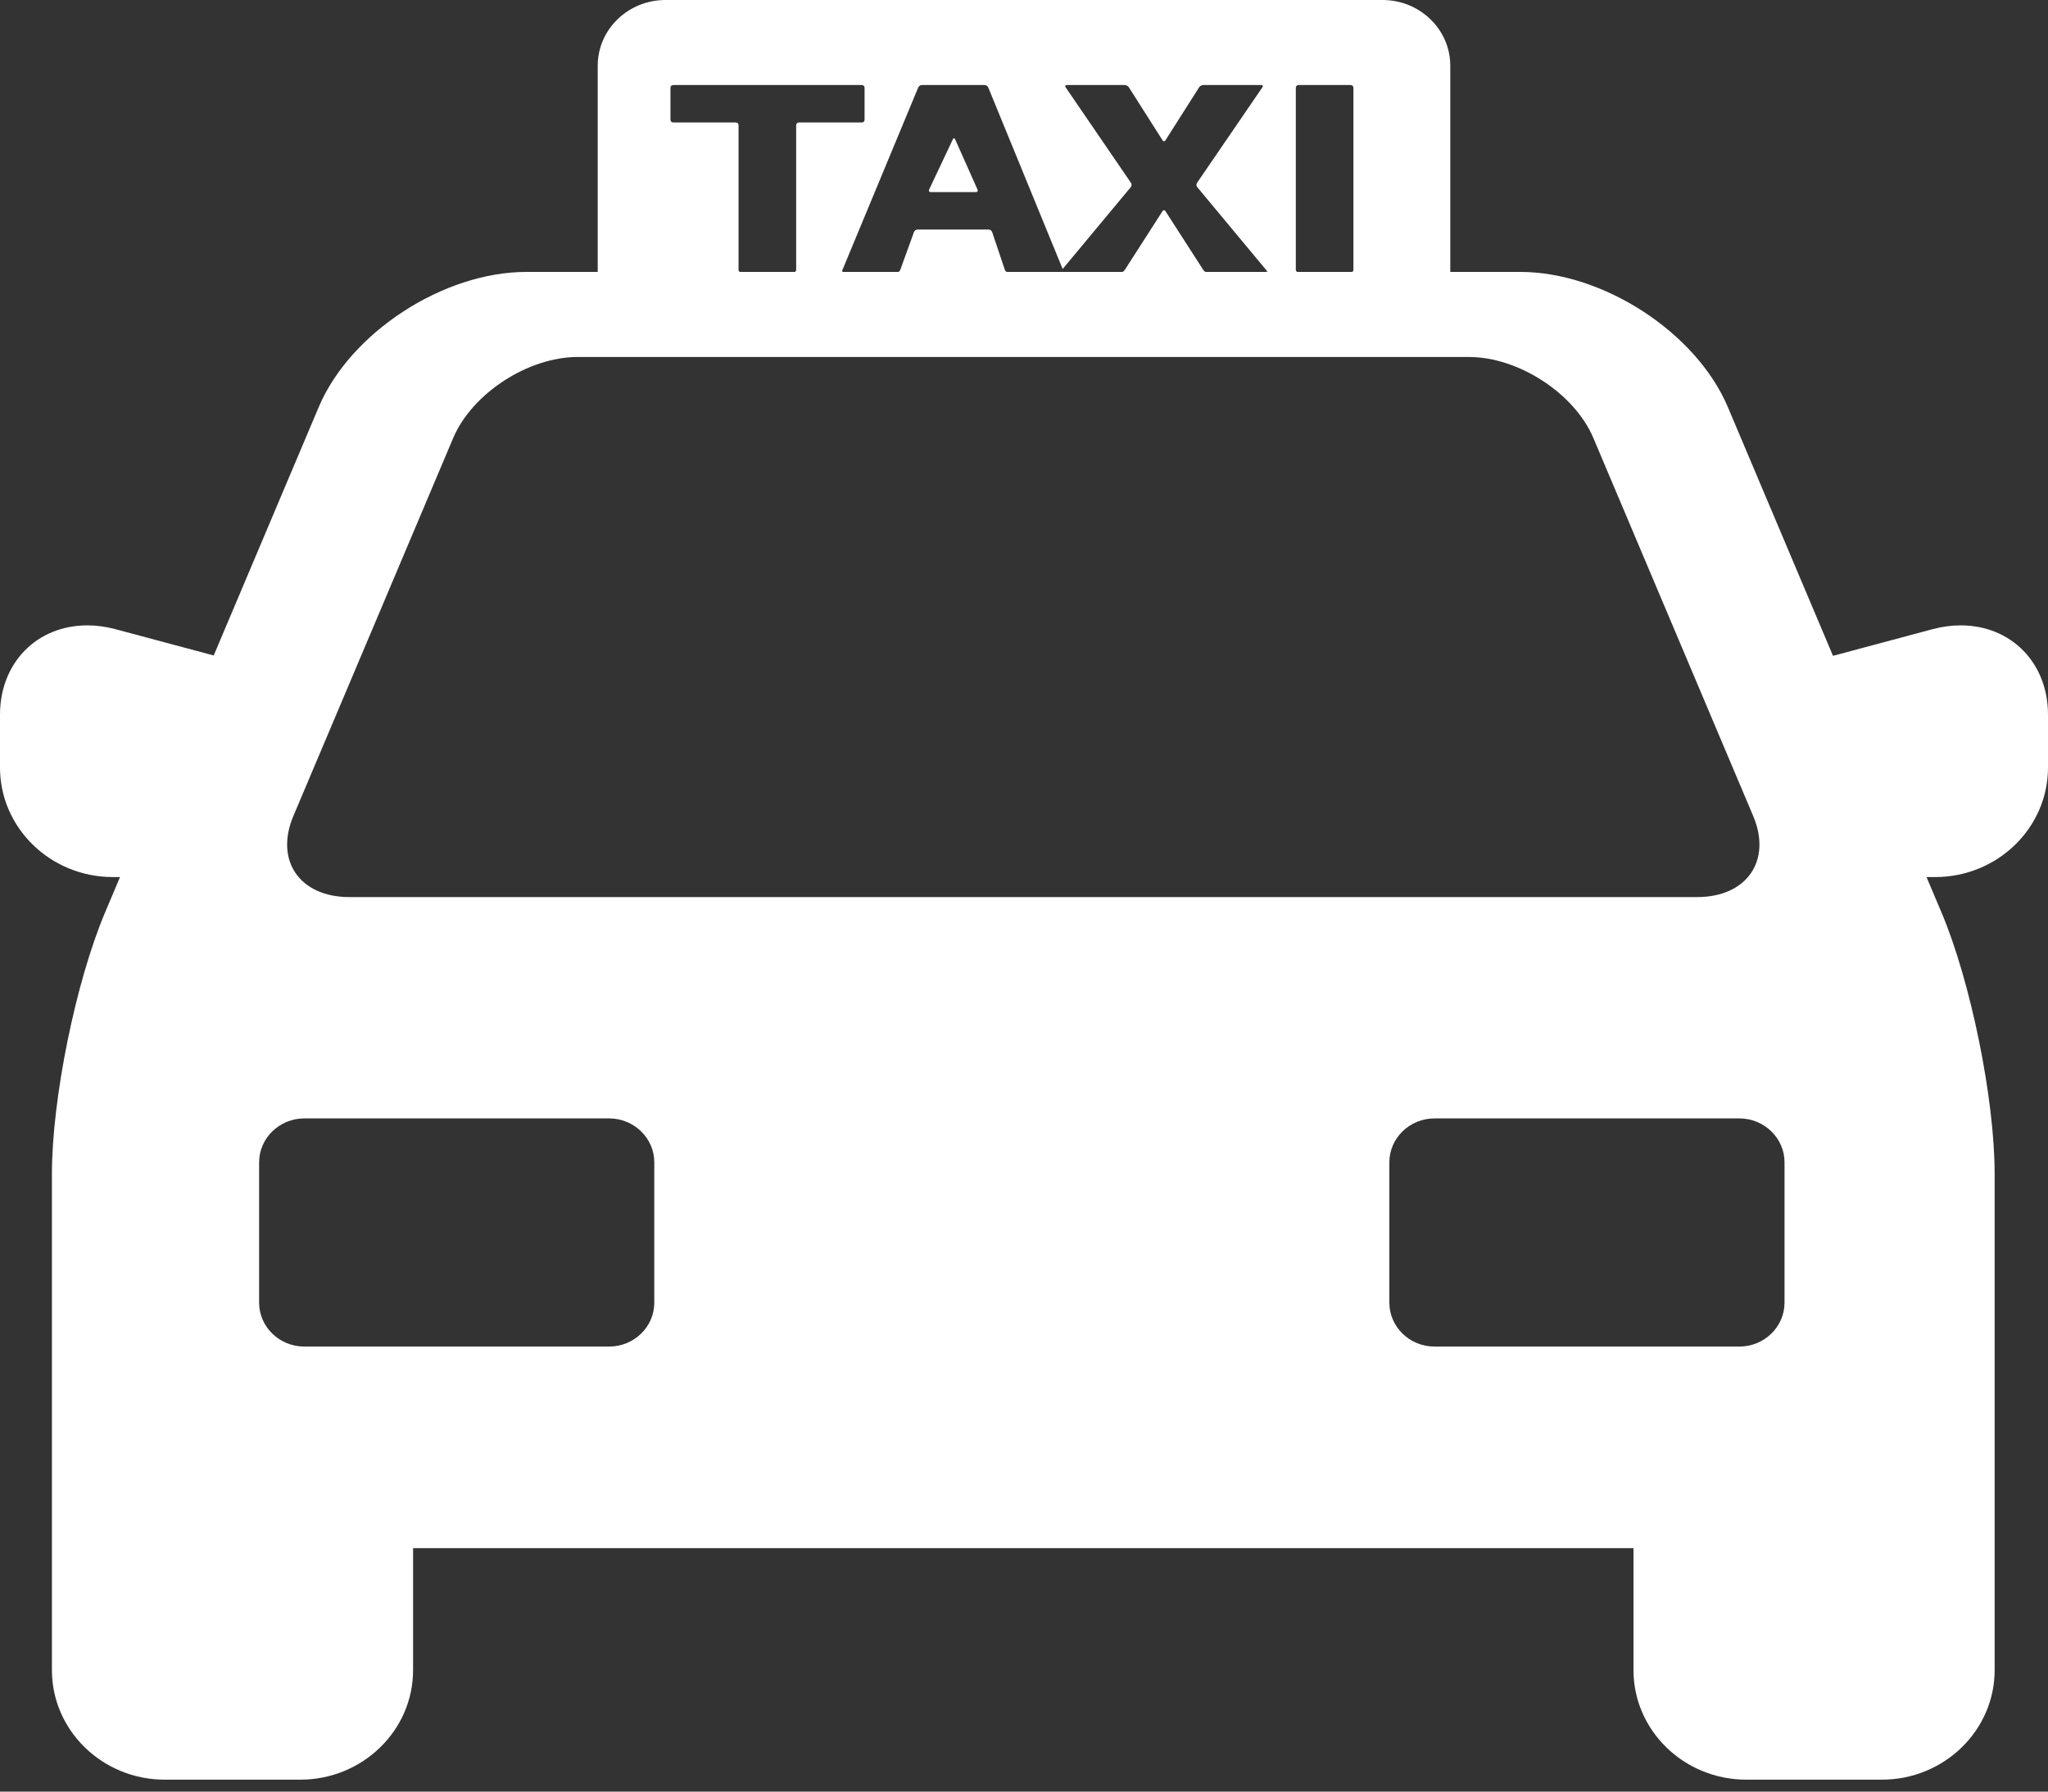 <svg width="40" height="35" viewBox="0 0 40 35" fill="none" xmlns="http://www.w3.org/2000/svg">
<rect x="0" y="0" width="40" height="35" fill="#333333" stroke="none"/>
<path d="M38.294 12.217C38.114 12.217 37.928 12.242 37.743 12.292L35.801 12.812L33.747 7.953C33.132 6.497 31.313 5.312 29.692 5.312H28.326V1.284C28.326 0.576 27.733 0 27.004 0H12.996C12.267 0 11.674 0.576 11.674 1.284V5.312H10.28C8.659 5.312 6.84 6.497 6.225 7.953L4.174 12.805L2.257 12.292C2.072 12.242 1.886 12.217 1.706 12.217C0.718 12.217 0 12.951 0 13.962V14.994C0 16.174 0.988 17.134 2.203 17.134H2.344L2.051 17.828C1.479 19.181 1.014 21.471 1.014 22.934V32.627C1.014 33.807 2.002 34.767 3.217 34.767H5.865C7.08 34.767 8.068 33.807 8.068 32.627V30.244H31.904V32.627C31.904 33.807 32.892 34.767 34.107 34.767H36.755C37.969 34.767 38.958 33.807 38.958 32.627V22.934C38.958 21.471 38.492 19.181 37.921 17.828L37.627 17.134H37.797C39.012 17.134 40 16.174 40 14.994V13.962C40 12.951 39.282 12.217 38.294 12.217ZM25.309 1.712C25.309 1.684 25.333 1.661 25.362 1.661H26.381C26.41 1.661 26.434 1.684 26.434 1.712V5.273C26.434 5.29 26.424 5.303 26.41 5.312H25.333C25.32 5.303 25.309 5.29 25.309 5.273V1.712ZM18.006 1.661H19.23C19.259 1.661 19.292 1.682 19.302 1.709L20.755 5.255L22.086 3.655C22.104 3.633 22.106 3.596 22.09 3.573L20.812 1.704C20.796 1.68 20.807 1.661 20.836 1.661H21.968C21.997 1.661 22.033 1.681 22.048 1.705L22.707 2.742C22.722 2.766 22.747 2.766 22.762 2.742L23.421 1.705C23.436 1.68 23.473 1.661 23.502 1.661H24.634C24.663 1.661 24.674 1.68 24.657 1.704L23.379 3.573C23.363 3.596 23.364 3.633 23.383 3.655L24.738 5.284C24.747 5.295 24.75 5.305 24.746 5.312H23.544C23.529 5.304 23.514 5.293 23.506 5.28L22.762 4.124C22.747 4.1 22.722 4.1 22.706 4.124L21.964 5.28C21.956 5.293 21.941 5.304 21.925 5.312H19.661C19.646 5.303 19.633 5.291 19.627 5.275L19.378 4.533C19.369 4.506 19.338 4.484 19.308 4.484H17.922C17.892 4.484 17.861 4.506 17.851 4.533L17.582 5.276C17.577 5.291 17.563 5.303 17.548 5.312H16.459C16.45 5.303 16.446 5.291 16.453 5.276L17.934 1.709C17.945 1.682 17.977 1.661 18.006 1.661ZM14.425 5.273V2.444C14.425 2.416 14.401 2.393 14.372 2.393H13.148C13.119 2.393 13.095 2.37 13.095 2.342V1.712C13.095 1.684 13.119 1.661 13.148 1.661H16.834C16.863 1.661 16.886 1.684 16.886 1.712V2.342C16.886 2.37 16.863 2.393 16.834 2.393H15.602C15.573 2.393 15.55 2.416 15.55 2.444V5.273C15.55 5.29 15.54 5.303 15.526 5.312H14.448C14.435 5.303 14.425 5.29 14.425 5.273ZM5.73 15.941L8.851 8.558C9.219 7.687 10.313 6.974 11.282 6.974H28.69C29.659 6.974 30.753 7.687 31.121 8.558L34.242 15.941C34.61 16.812 34.118 17.525 33.148 17.525H6.823C5.854 17.525 5.362 16.812 5.73 15.941ZM12.779 25.45C12.779 25.921 12.383 26.306 11.898 26.306H5.942C5.458 26.306 5.061 25.921 5.061 25.45V22.705C5.061 22.235 5.458 21.849 5.942 21.849H11.898C12.383 21.849 12.779 22.235 12.779 22.705V25.45ZM34.854 25.45C34.854 25.921 34.457 26.306 33.973 26.306H28.017C27.532 26.306 27.136 25.921 27.136 25.45V22.705C27.136 22.235 27.532 21.849 28.017 21.849H33.973C34.457 21.849 34.854 22.235 34.854 22.705V25.45Z" fill="white"/>
<path d="M19.061 3.752C19.09 3.752 19.104 3.731 19.093 3.705L18.654 2.72C18.642 2.694 18.623 2.694 18.611 2.72L18.146 3.705C18.134 3.731 18.147 3.752 18.177 3.752H19.061Z" fill="white"/>
</svg>

